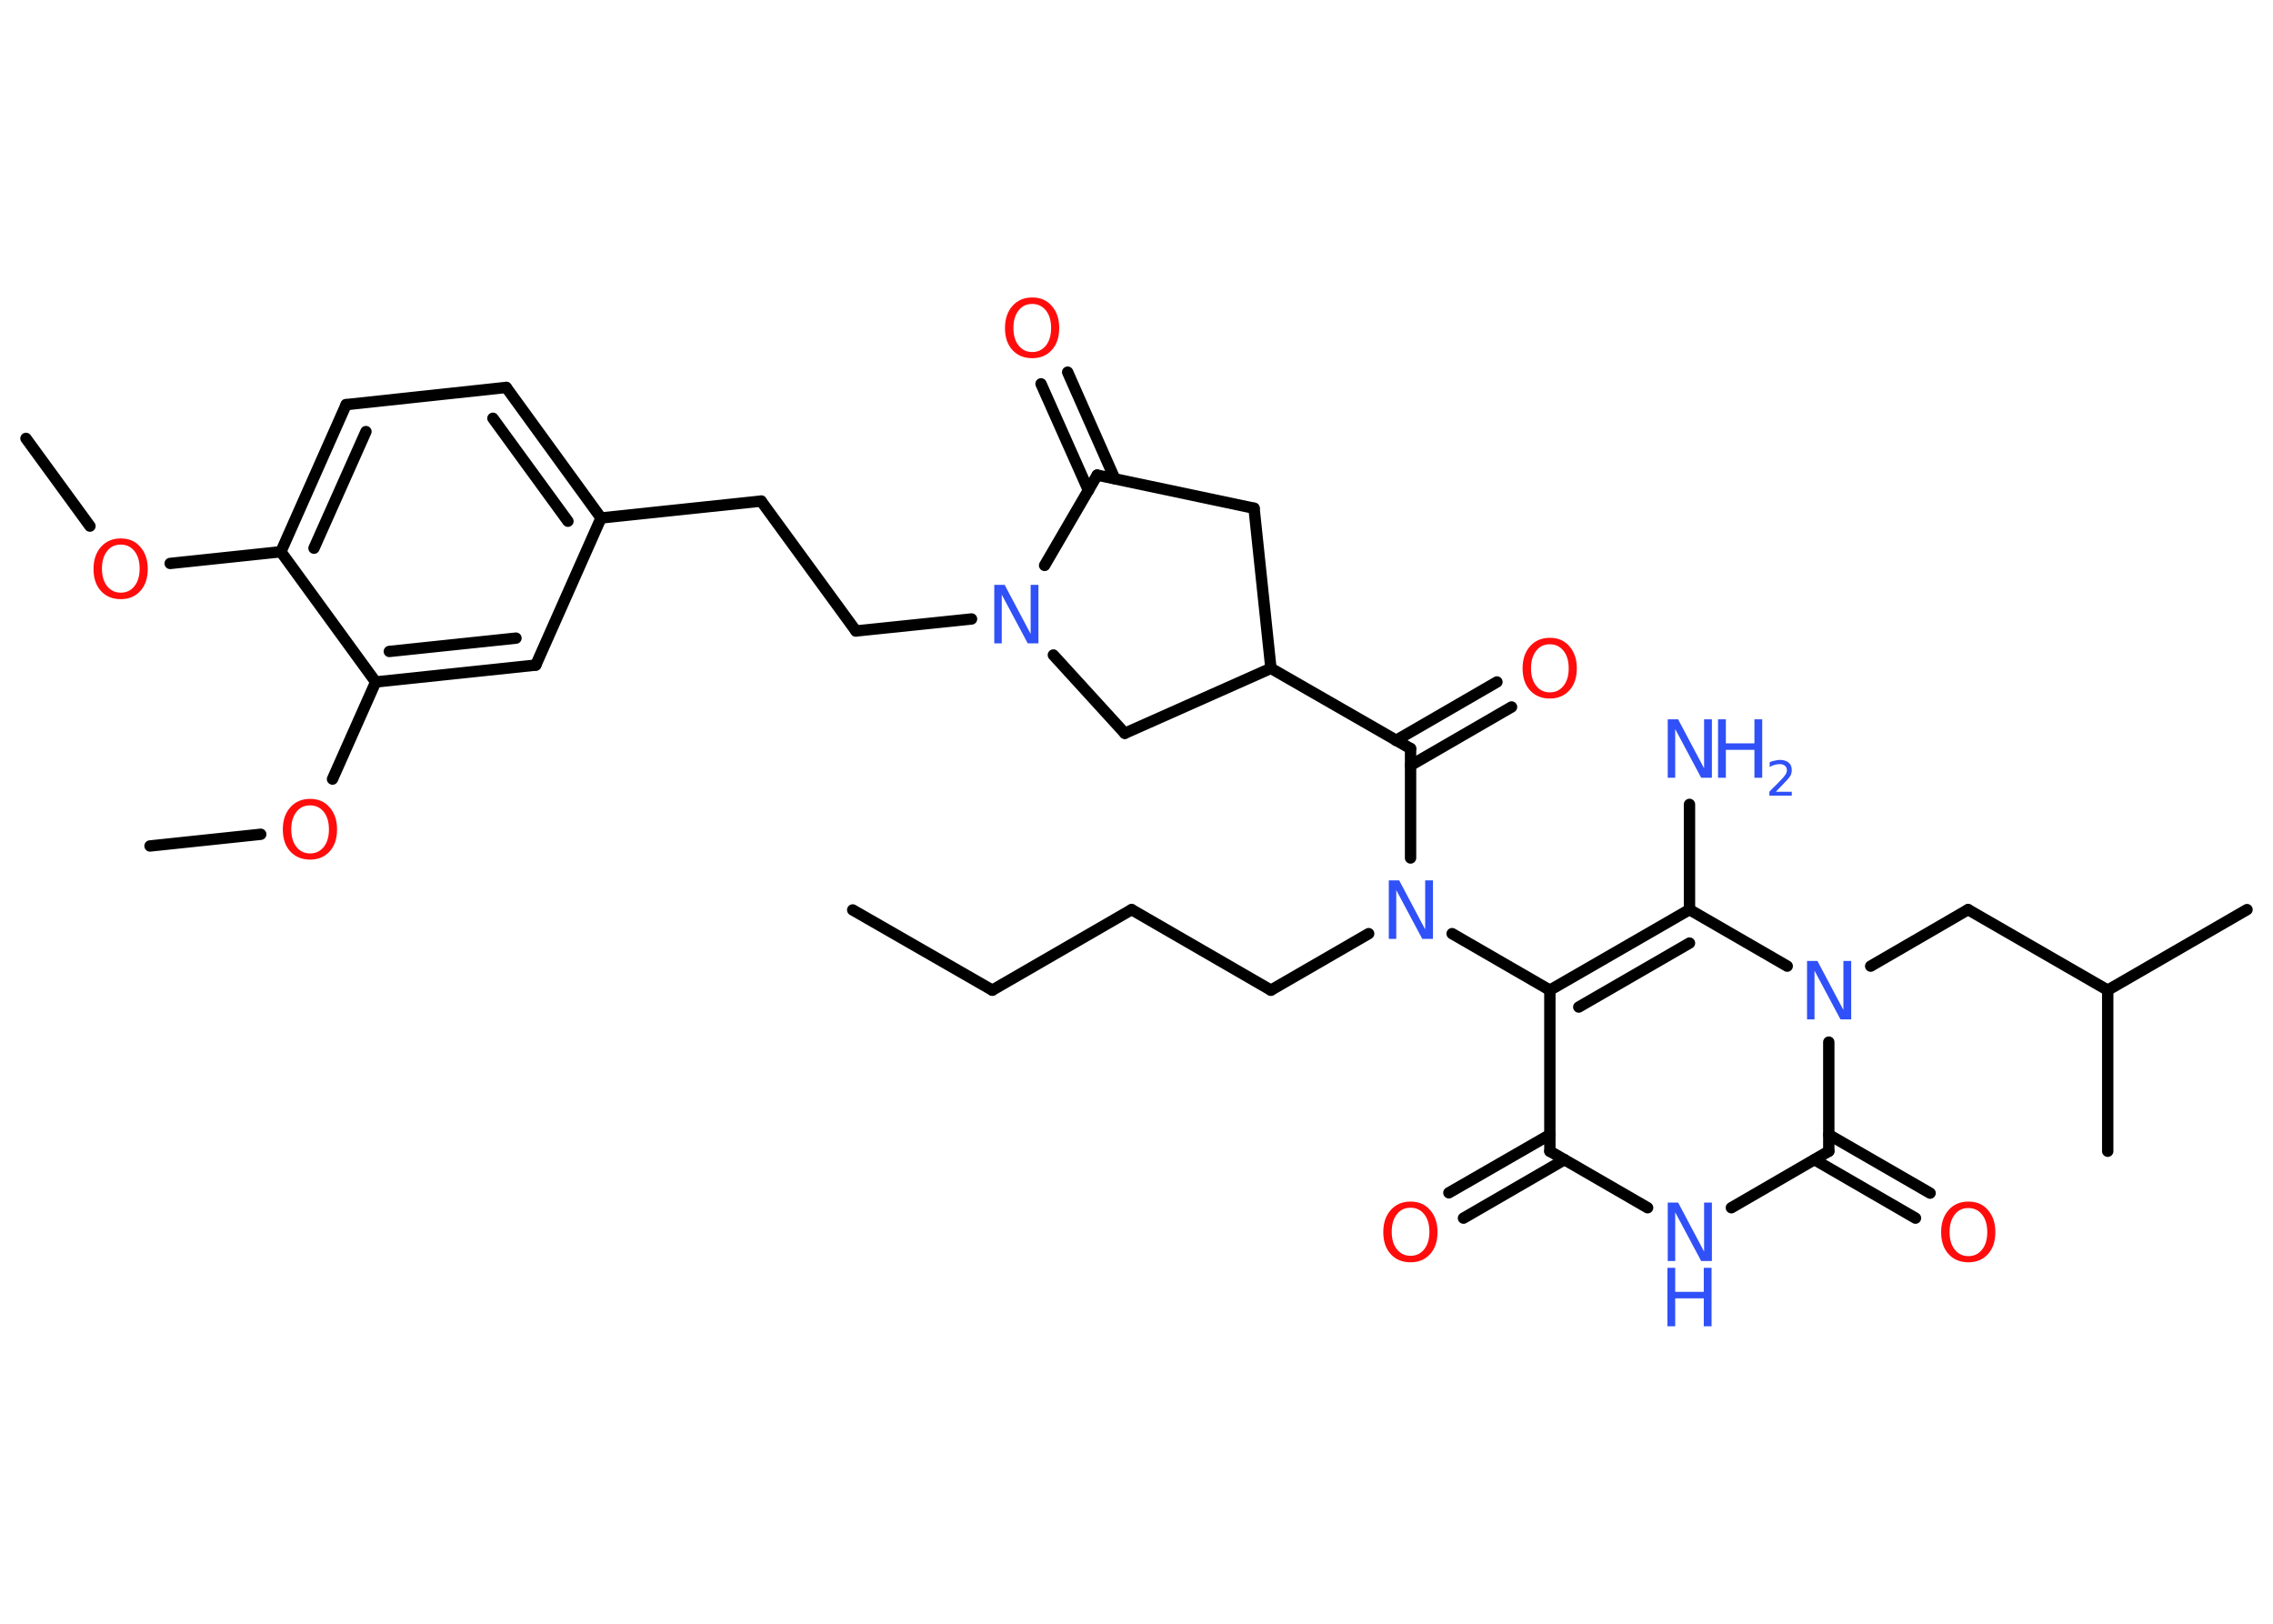 <?xml version='1.0' encoding='UTF-8'?>
<!DOCTYPE svg PUBLIC "-//W3C//DTD SVG 1.1//EN" "http://www.w3.org/Graphics/SVG/1.1/DTD/svg11.dtd">
<svg version='1.2' xmlns='http://www.w3.org/2000/svg' xmlns:xlink='http://www.w3.org/1999/xlink' width='70.0mm' height='50.0mm' viewBox='0 0 70.0 50.0'>
  <desc>Generated by the Chemistry Development Kit (http://github.com/cdk)</desc>
  <g stroke-linecap='round' stroke-linejoin='round' stroke='#000000' stroke-width='.35' fill='#3050F8'>
    <rect x='.0' y='.0' width='70.0' height='50.0' fill='#FFFFFF' stroke='none'/>
    <g id='mol1' class='mol'>
      <line id='mol1bnd1' class='bond' x1='26.26' y1='28.02' x2='30.56' y2='30.49'/>
      <line id='mol1bnd2' class='bond' x1='30.56' y1='30.49' x2='34.85' y2='28.01'/>
      <line id='mol1bnd3' class='bond' x1='34.85' y1='28.01' x2='39.14' y2='30.49'/>
      <line id='mol1bnd4' class='bond' x1='39.14' y1='30.49' x2='42.15' y2='28.75'/>
      <line id='mol1bnd5' class='bond' x1='43.44' y1='26.42' x2='43.44' y2='23.05'/>
      <g id='mol1bnd6' class='bond'>
        <line x1='42.99' y1='22.8' x2='46.1' y2='21.0'/>
        <line x1='43.44' y1='23.57' x2='46.55' y2='21.77'/>
      </g>
      <line id='mol1bnd7' class='bond' x1='43.44' y1='23.05' x2='39.14' y2='20.58'/>
      <line id='mol1bnd8' class='bond' x1='39.14' y1='20.58' x2='38.62' y2='15.65'/>
      <line id='mol1bnd9' class='bond' x1='38.62' y1='15.65' x2='33.79' y2='14.63'/>
      <g id='mol1bnd10' class='bond'>
        <line x1='33.52' y1='15.1' x2='32.06' y2='11.82'/>
        <line x1='34.33' y1='14.74' x2='32.88' y2='11.46'/>
      </g>
      <line id='mol1bnd11' class='bond' x1='33.79' y1='14.63' x2='32.17' y2='17.41'/>
      <line id='mol1bnd12' class='bond' x1='29.92' y1='19.06' x2='26.36' y2='19.43'/>
      <line id='mol1bnd13' class='bond' x1='26.36' y1='19.43' x2='23.44' y2='15.43'/>
      <line id='mol1bnd14' class='bond' x1='23.44' y1='15.43' x2='18.51' y2='15.95'/>
      <g id='mol1bnd15' class='bond'>
        <line x1='18.51' y1='15.95' x2='15.59' y2='11.93'/>
        <line x1='17.49' y1='16.05' x2='15.18' y2='12.88'/>
      </g>
      <line id='mol1bnd16' class='bond' x1='15.59' y1='11.93' x2='10.66' y2='12.46'/>
      <g id='mol1bnd17' class='bond'>
        <line x1='10.66' y1='12.46' x2='8.65' y2='16.99'/>
        <line x1='11.27' y1='13.29' x2='9.67' y2='16.88'/>
      </g>
      <line id='mol1bnd18' class='bond' x1='8.65' y1='16.99' x2='5.24' y2='17.35'/>
      <line id='mol1bnd19' class='bond' x1='2.77' y1='16.2' x2='.8' y2='13.5'/>
      <line id='mol1bnd20' class='bond' x1='8.65' y1='16.99' x2='11.57' y2='21.0'/>
      <line id='mol1bnd21' class='bond' x1='11.57' y1='21.0' x2='10.24' y2='23.99'/>
      <line id='mol1bnd22' class='bond' x1='8.03' y1='25.69' x2='4.62' y2='26.05'/>
      <g id='mol1bnd23' class='bond'>
        <line x1='11.57' y1='21.0' x2='16.5' y2='20.48'/>
        <line x1='11.99' y1='20.06' x2='15.89' y2='19.65'/>
      </g>
      <line id='mol1bnd24' class='bond' x1='18.51' y1='15.95' x2='16.5' y2='20.48'/>
      <line id='mol1bnd25' class='bond' x1='32.44' y1='20.17' x2='34.64' y2='22.58'/>
      <line id='mol1bnd26' class='bond' x1='39.14' y1='20.58' x2='34.64' y2='22.58'/>
      <line id='mol1bnd27' class='bond' x1='44.72' y1='28.75' x2='47.73' y2='30.49'/>
      <g id='mol1bnd28' class='bond'>
        <line x1='52.03' y1='28.01' x2='47.73' y2='30.49'/>
        <line x1='52.03' y1='29.04' x2='48.62' y2='31.01'/>
      </g>
      <line id='mol1bnd29' class='bond' x1='52.03' y1='28.01' x2='52.03' y2='24.77'/>
      <line id='mol1bnd30' class='bond' x1='52.03' y1='28.01' x2='55.04' y2='29.75'/>
      <line id='mol1bnd31' class='bond' x1='57.61' y1='29.75' x2='60.61' y2='28.01'/>
      <line id='mol1bnd32' class='bond' x1='60.61' y1='28.01' x2='64.91' y2='30.49'/>
      <line id='mol1bnd33' class='bond' x1='64.91' y1='30.49' x2='69.2' y2='28.01'/>
      <line id='mol1bnd34' class='bond' x1='64.91' y1='30.49' x2='64.91' y2='35.45'/>
      <line id='mol1bnd35' class='bond' x1='56.32' y1='32.09' x2='56.32' y2='35.45'/>
      <g id='mol1bnd36' class='bond'>
        <line x1='56.32' y1='34.94' x2='59.44' y2='36.74'/>
        <line x1='55.88' y1='35.71' x2='58.99' y2='37.51'/>
      </g>
      <line id='mol1bnd37' class='bond' x1='56.32' y1='35.45' x2='53.32' y2='37.19'/>
      <line id='mol1bnd38' class='bond' x1='50.74' y1='37.19' x2='47.73' y2='35.45'/>
      <line id='mol1bnd39' class='bond' x1='47.73' y1='30.49' x2='47.73' y2='35.45'/>
      <g id='mol1bnd40' class='bond'>
        <line x1='48.18' y1='35.71' x2='45.07' y2='37.51'/>
        <line x1='47.73' y1='34.94' x2='44.62' y2='36.73'/>
      </g>
      <path id='mol1atm5' class='atom' d='M42.76 27.11h.33l.8 1.51v-1.51h.24v1.8h-.33l-.8 -1.5v1.5h-.23v-1.8z' stroke='none'/>
      <path id='mol1atm7' class='atom' d='M47.73 19.84q-.27 .0 -.42 .2q-.16 .2 -.16 .54q.0 .34 .16 .54q.16 .2 .42 .2q.26 .0 .42 -.2q.16 -.2 .16 -.54q.0 -.34 -.16 -.54q-.16 -.2 -.42 -.2zM47.73 19.64q.38 .0 .6 .26q.23 .26 .23 .68q.0 .43 -.23 .68q-.23 .25 -.6 .25q-.38 .0 -.61 -.25q-.23 -.25 -.23 -.68q.0 -.42 .23 -.68q.23 -.26 .61 -.26z' stroke='none' fill='#FF0D0D'/>
      <path id='mol1atm11' class='atom' d='M31.79 9.36q-.27 .0 -.42 .2q-.16 .2 -.16 .54q.0 .34 .16 .54q.16 .2 .42 .2q.26 .0 .42 -.2q.16 -.2 .16 -.54q.0 -.34 -.16 -.54q-.16 -.2 -.42 -.2zM31.79 9.16q.38 .0 .6 .26q.23 .26 .23 .68q.0 .43 -.23 .68q-.23 .25 -.6 .25q-.38 .0 -.61 -.25q-.23 -.25 -.23 -.68q.0 -.42 .23 -.68q.23 -.26 .61 -.26z' stroke='none' fill='#FF0D0D'/>
      <path id='mol1atm12' class='atom' d='M30.61 18.01h.33l.8 1.51v-1.51h.24v1.8h-.33l-.8 -1.5v1.5h-.23v-1.8z' stroke='none'/>
      <path id='mol1atm19' class='atom' d='M3.72 16.77q-.27 .0 -.42 .2q-.16 .2 -.16 .54q.0 .34 .16 .54q.16 .2 .42 .2q.26 .0 .42 -.2q.16 -.2 .16 -.54q.0 -.34 -.16 -.54q-.16 -.2 -.42 -.2zM3.72 16.58q.38 .0 .6 .26q.23 .26 .23 .68q.0 .43 -.23 .68q-.23 .25 -.6 .25q-.38 .0 -.61 -.25q-.23 -.25 -.23 -.68q.0 -.42 .23 -.68q.23 -.26 .61 -.26z' stroke='none' fill='#FF0D0D'/>
      <path id='mol1atm22' class='atom' d='M9.55 24.8q-.27 .0 -.42 .2q-.16 .2 -.16 .54q.0 .34 .16 .54q.16 .2 .42 .2q.26 .0 .42 -.2q.16 -.2 .16 -.54q.0 -.34 -.16 -.54q-.16 -.2 -.42 -.2zM9.55 24.6q.38 .0 .6 .26q.23 .26 .23 .68q.0 .43 -.23 .68q-.23 .25 -.6 .25q-.38 .0 -.61 -.25q-.23 -.25 -.23 -.68q.0 -.42 .23 -.68q.23 -.26 .61 -.26z' stroke='none' fill='#FF0D0D'/>
      <g id='mol1atm28' class='atom'>
        <path d='M51.35 22.15h.33l.8 1.51v-1.51h.24v1.8h-.33l-.8 -1.5v1.5h-.23v-1.8z' stroke='none'/>
        <path d='M52.91 22.15h.24v.74h.88v-.74h.24v1.8h-.24v-.86h-.88v.86h-.24v-1.8z' stroke='none'/>
        <path d='M54.67 24.38h.51v.12h-.69v-.12q.08 -.09 .23 -.23q.14 -.15 .18 -.19q.07 -.08 .1 -.13q.03 -.06 .03 -.11q.0 -.09 -.06 -.14q-.06 -.05 -.16 -.05q-.07 .0 -.15 .02q-.08 .02 -.16 .07v-.15q.09 -.04 .17 -.05q.08 -.02 .14 -.02q.17 .0 .27 .08q.1 .08 .1 .23q.0 .07 -.02 .13q-.02 .06 -.09 .14q-.02 .02 -.11 .12q-.1 .1 -.27 .28z' stroke='none'/>
      </g>
      <path id='mol1atm29' class='atom' d='M55.64 29.59h.33l.8 1.51v-1.51h.24v1.8h-.33l-.8 -1.5v1.5h-.23v-1.8z' stroke='none'/>
      <path id='mol1atm35' class='atom' d='M60.62 37.2q-.27 .0 -.42 .2q-.16 .2 -.16 .54q.0 .34 .16 .54q.16 .2 .42 .2q.26 .0 .42 -.2q.16 -.2 .16 -.54q.0 -.34 -.16 -.54q-.16 -.2 -.42 -.2zM60.62 37.0q.38 .0 .6 .26q.23 .26 .23 .68q.0 .43 -.23 .68q-.23 .25 -.6 .25q-.38 .0 -.61 -.25q-.23 -.25 -.23 -.68q.0 -.42 .23 -.68q.23 -.26 .61 -.26z' stroke='none' fill='#FF0D0D'/>
      <g id='mol1atm36' class='atom'>
        <path d='M51.35 37.03h.33l.8 1.51v-1.51h.24v1.8h-.33l-.8 -1.5v1.5h-.23v-1.8z' stroke='none'/>
        <path d='M51.35 39.04h.24v.74h.88v-.74h.24v1.8h-.24v-.86h-.88v.86h-.24v-1.8z' stroke='none'/>
      </g>
      <path id='mol1atm38' class='atom' d='M43.44 37.19q-.27 .0 -.42 .2q-.16 .2 -.16 .54q.0 .34 .16 .54q.16 .2 .42 .2q.26 .0 .42 -.2q.16 -.2 .16 -.54q.0 -.34 -.16 -.54q-.16 -.2 -.42 -.2zM43.44 37.0q.38 .0 .6 .26q.23 .26 .23 .68q.0 .43 -.23 .68q-.23 .25 -.6 .25q-.38 .0 -.61 -.25q-.23 -.25 -.23 -.68q.0 -.42 .23 -.68q.23 -.26 .61 -.26z' stroke='none' fill='#FF0D0D'/>
    </g>
  </g>
</svg>
